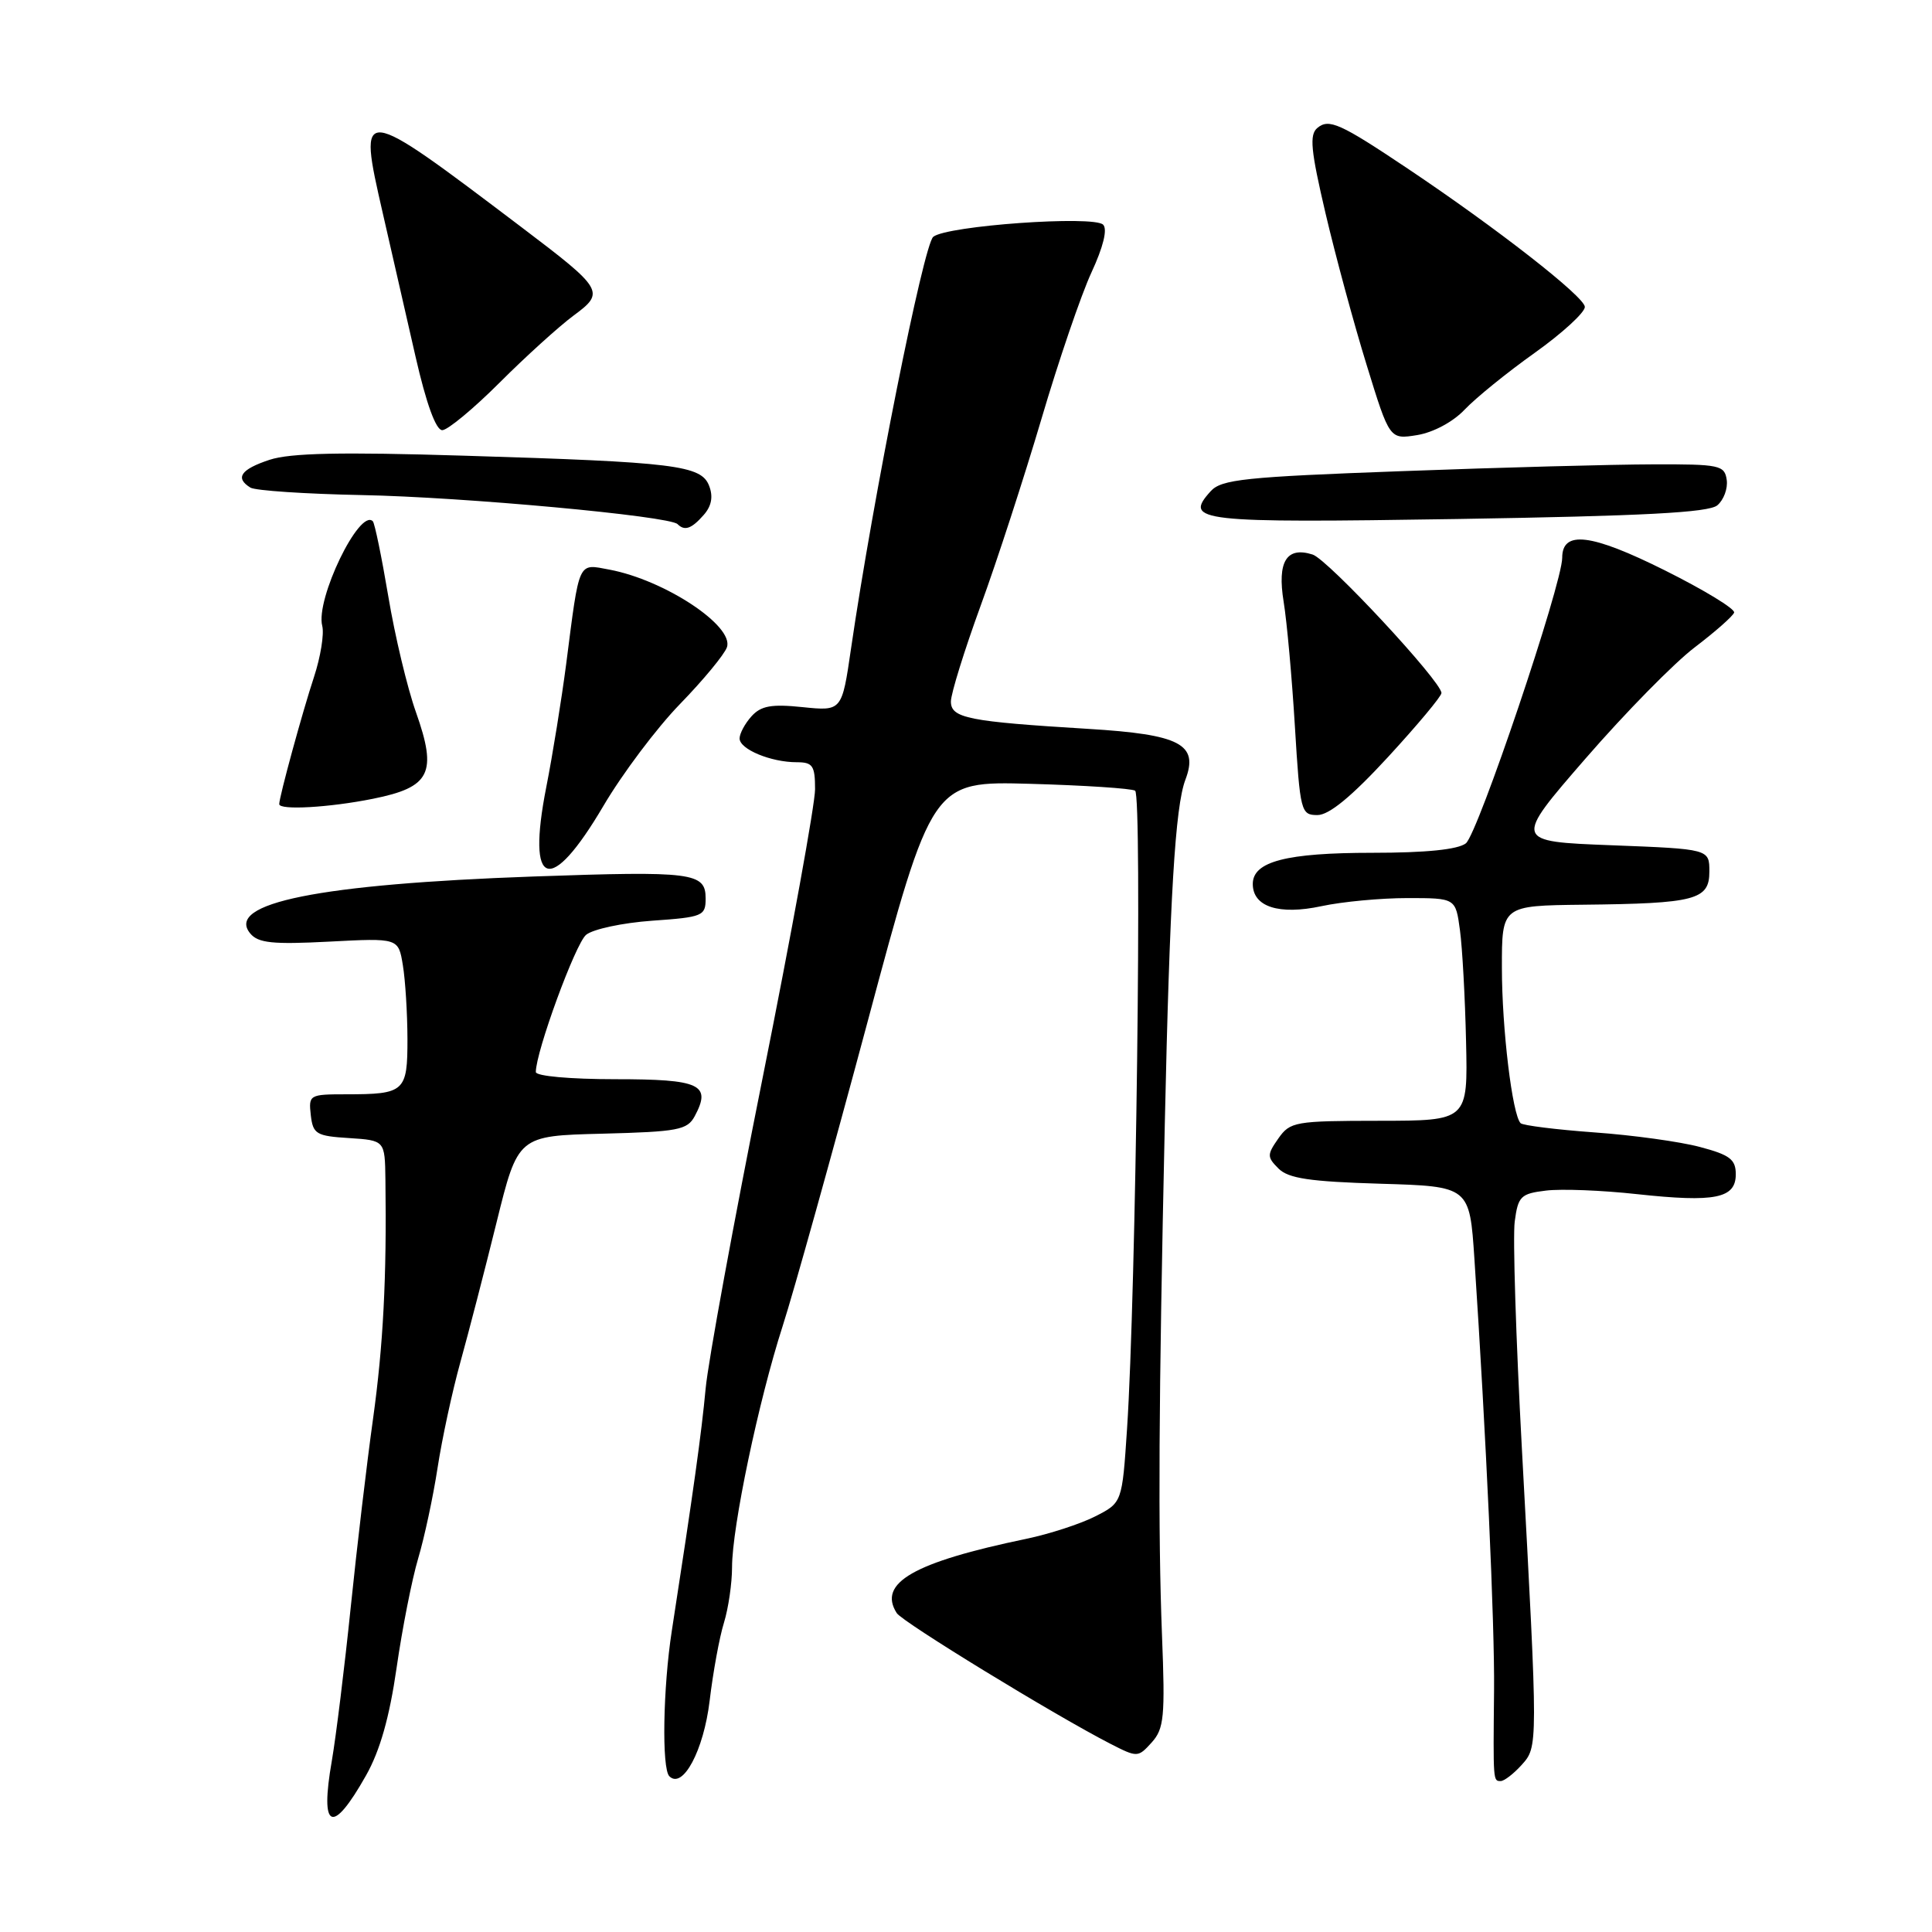 <?xml version="1.0" encoding="UTF-8" standalone="no"?>
<!DOCTYPE svg PUBLIC "-//W3C//DTD SVG 1.1//EN" "http://www.w3.org/Graphics/SVG/1.1/DTD/svg11.dtd" >
<svg xmlns="http://www.w3.org/2000/svg" xmlns:xlink="http://www.w3.org/1999/xlink" version="1.1" viewBox="0 0 256 256">
 <g >
 <path fill="currentColor"
d=" M 48.51 235.24 C 50.35 231.98 51.61 227.54 52.55 221.00 C 53.30 215.78 54.59 209.25 55.41 206.50 C 56.23 203.75 57.39 198.35 57.98 194.50 C 58.57 190.65 59.93 184.35 61.00 180.50 C 62.07 176.65 64.23 168.32 65.79 162.00 C 68.63 150.50 68.63 150.50 79.80 150.22 C 89.87 149.96 91.07 149.73 92.06 147.89 C 94.30 143.70 92.80 143.00 81.53 143.00 C 75.56 143.00 71.00 142.59 71.00 142.05 C 71.00 139.36 76.24 125.05 77.66 123.87 C 78.56 123.12 82.49 122.28 86.40 122.00 C 93.14 121.53 93.50 121.37 93.50 119.05 C 93.50 115.61 91.81 115.40 70.71 116.14 C 42.30 117.15 29.81 119.66 33.16 123.69 C 34.21 124.96 36.13 125.16 43.62 124.77 C 52.79 124.29 52.79 124.29 53.38 127.89 C 53.71 129.88 53.98 134.26 53.99 137.64 C 54.00 144.67 53.63 145.00 45.85 145.00 C 41.00 145.00 40.88 145.08 41.18 147.75 C 41.47 150.27 41.90 150.53 46.25 150.80 C 51.00 151.11 51.00 151.11 51.07 156.30 C 51.25 169.33 50.78 178.28 49.43 188.00 C 48.62 193.78 47.29 205.03 46.47 213.00 C 45.65 220.97 44.52 230.11 43.97 233.31 C 42.36 242.51 44.02 243.21 48.51 235.24 Z  M 94.03 225.37 C 94.48 221.59 95.33 216.93 95.93 215.01 C 96.52 213.09 97.00 209.78 97.00 207.66 C 97.00 202.35 100.51 185.63 103.70 175.73 C 105.16 171.20 110.21 153.10 114.93 135.50 C 123.50 103.50 123.50 103.50 136.50 103.86 C 143.65 104.06 149.91 104.47 150.41 104.77 C 151.36 105.34 150.52 171.57 149.34 189.31 C 148.69 199.12 148.69 199.12 145.10 200.94 C 143.12 201.94 139.03 203.27 136.00 203.90 C 121.05 207.01 116.28 209.75 118.82 213.74 C 119.57 214.93 139.73 227.26 147.13 231.06 C 150.71 232.89 150.79 232.89 152.61 230.88 C 154.24 229.07 154.40 227.50 153.97 216.67 C 153.44 202.91 153.53 185.94 154.34 149.00 C 155.00 118.84 155.72 106.87 157.07 103.32 C 158.86 98.61 156.40 97.32 144.20 96.58 C 128.29 95.61 126.00 95.16 126.00 92.95 C 126.00 91.92 127.77 86.22 129.93 80.29 C 132.10 74.36 135.72 63.20 138.00 55.50 C 140.27 47.80 143.25 39.07 144.62 36.11 C 146.19 32.72 146.77 30.37 146.17 29.77 C 144.92 28.52 125.46 29.90 123.66 31.38 C 122.38 32.43 115.68 65.97 112.77 85.91 C 111.56 94.23 111.56 94.23 106.36 93.70 C 102.22 93.27 100.84 93.52 99.58 94.91 C 98.71 95.87 98.00 97.20 98.00 97.85 C 98.00 99.28 102.15 101.00 105.57 101.00 C 107.69 101.00 108.00 101.45 108.00 104.58 C 108.00 106.55 104.87 123.76 101.05 142.83 C 97.23 161.90 93.83 180.43 93.50 184.00 C 92.95 189.91 91.90 197.48 89.02 216.08 C 87.85 223.63 87.67 234.34 88.69 235.36 C 90.47 237.14 93.24 231.95 94.03 225.37 Z  M 201.60 233.89 C 203.81 231.43 203.81 231.72 201.66 192.00 C 200.87 177.43 200.44 163.86 200.71 161.85 C 201.15 158.51 201.51 158.16 204.85 157.76 C 206.86 157.51 212.29 157.72 216.91 158.23 C 227.26 159.35 230.00 158.80 230.00 155.60 C 230.00 153.63 229.22 153.03 225.25 151.98 C 222.64 151.28 216.35 150.41 211.27 150.05 C 206.20 149.68 201.80 149.13 201.49 148.83 C 200.39 147.72 199.01 136.31 199.01 128.25 C 199.00 120.00 199.00 120.00 209.75 119.88 C 224.66 119.72 226.50 119.24 226.50 115.49 C 226.50 112.50 226.50 112.50 213.52 112.00 C 200.55 111.50 200.55 111.50 210.10 100.50 C 215.35 94.45 221.86 87.82 224.57 85.77 C 227.27 83.71 229.62 81.65 229.78 81.17 C 229.94 80.69 225.80 78.17 220.59 75.57 C 210.85 70.71 207.00 70.23 207.00 73.91 C 207.00 77.37 195.82 110.52 194.23 111.75 C 193.17 112.57 188.94 113.00 181.86 113.00 C 170.44 113.00 166.00 114.15 166.00 117.13 C 166.00 120.16 169.47 121.28 175.11 120.07 C 177.85 119.48 182.97 119.00 186.49 119.00 C 192.88 119.00 192.88 119.00 193.45 123.25 C 193.77 125.59 194.13 132.22 194.26 138.00 C 194.50 148.50 194.50 148.50 182.76 148.51 C 171.60 148.52 170.95 148.63 169.39 150.85 C 167.88 153.01 167.88 153.31 169.41 154.84 C 170.72 156.15 173.55 156.57 182.90 156.85 C 194.73 157.20 194.73 157.20 195.37 166.85 C 196.92 190.25 198.06 215.24 197.97 224.00 C 197.85 236.10 197.84 236.00 198.85 236.00 C 199.31 236.00 200.55 235.05 201.60 233.89 Z  M 79.96 106.78 C 82.46 102.53 87.02 96.46 90.11 93.28 C 93.20 90.10 95.99 86.72 96.32 85.77 C 97.30 82.95 88.08 76.86 80.76 75.48 C 76.53 74.69 76.81 74.08 75.02 88.00 C 74.41 92.67 73.23 100.02 72.38 104.32 C 69.74 117.74 72.90 118.76 79.96 106.78 Z  M 183.92 100.31 C 187.81 96.08 191.00 92.27 191.00 91.83 C 191.00 90.30 175.95 74.12 173.93 73.48 C 170.47 72.38 169.22 74.41 170.09 79.74 C 170.52 82.36 171.19 89.79 171.58 96.25 C 172.27 107.58 172.38 108.00 174.57 108.00 C 176.11 108.00 179.09 105.55 183.92 100.31 Z  M 49.43 105.84 C 57.04 104.31 57.97 102.44 55.12 94.38 C 53.97 91.15 52.32 84.23 51.45 79.01 C 50.57 73.79 49.65 69.32 49.40 69.07 C 47.64 67.30 41.78 79.43 42.70 82.94 C 42.97 84.01 42.48 87.04 41.61 89.69 C 40.10 94.25 37.00 105.58 37.00 106.55 C 37.00 107.38 43.62 107.01 49.43 105.84 Z  M 93.23 68.25 C 94.28 67.07 94.52 65.82 93.97 64.39 C 92.93 61.65 89.54 61.23 61.46 60.38 C 45.18 59.88 38.46 60.02 35.71 60.93 C 31.90 62.19 31.11 63.33 33.18 64.61 C 33.83 65.01 40.46 65.45 47.93 65.60 C 61.31 65.85 88.70 68.37 89.78 69.45 C 90.72 70.39 91.63 70.07 93.23 68.25 Z  M 227.55 66.96 C 228.40 66.25 228.96 64.74 228.80 63.59 C 228.52 61.64 227.88 61.50 219.00 61.53 C 213.78 61.54 198.82 61.94 185.77 62.43 C 164.94 63.19 161.84 63.52 160.42 65.09 C 156.79 69.10 158.70 69.31 193.15 68.77 C 217.79 68.37 226.39 67.92 227.55 66.96 Z  M 194.07 54.28 C 195.52 52.75 199.69 49.36 203.35 46.76 C 207.01 44.15 210.00 41.41 210.00 40.67 C 210.00 39.35 198.35 30.25 186.50 22.32 C 177.57 16.34 176.09 15.68 174.56 16.95 C 173.48 17.85 173.68 19.90 175.64 28.27 C 176.96 33.90 179.41 42.94 181.09 48.37 C 184.13 58.24 184.13 58.24 187.79 57.65 C 189.92 57.30 192.54 55.90 194.07 54.28 Z  M 66.20 50.70 C 69.67 47.23 74.07 43.25 75.98 41.83 C 80.21 38.72 80.00 38.36 69.12 30.12 C 47.40 13.68 47.39 13.68 50.72 28.25 C 51.88 33.34 53.83 41.89 55.06 47.25 C 56.48 53.47 57.76 57.00 58.60 57.00 C 59.31 57.00 62.74 54.16 66.20 50.70 Z "/>
</g>
</svg>